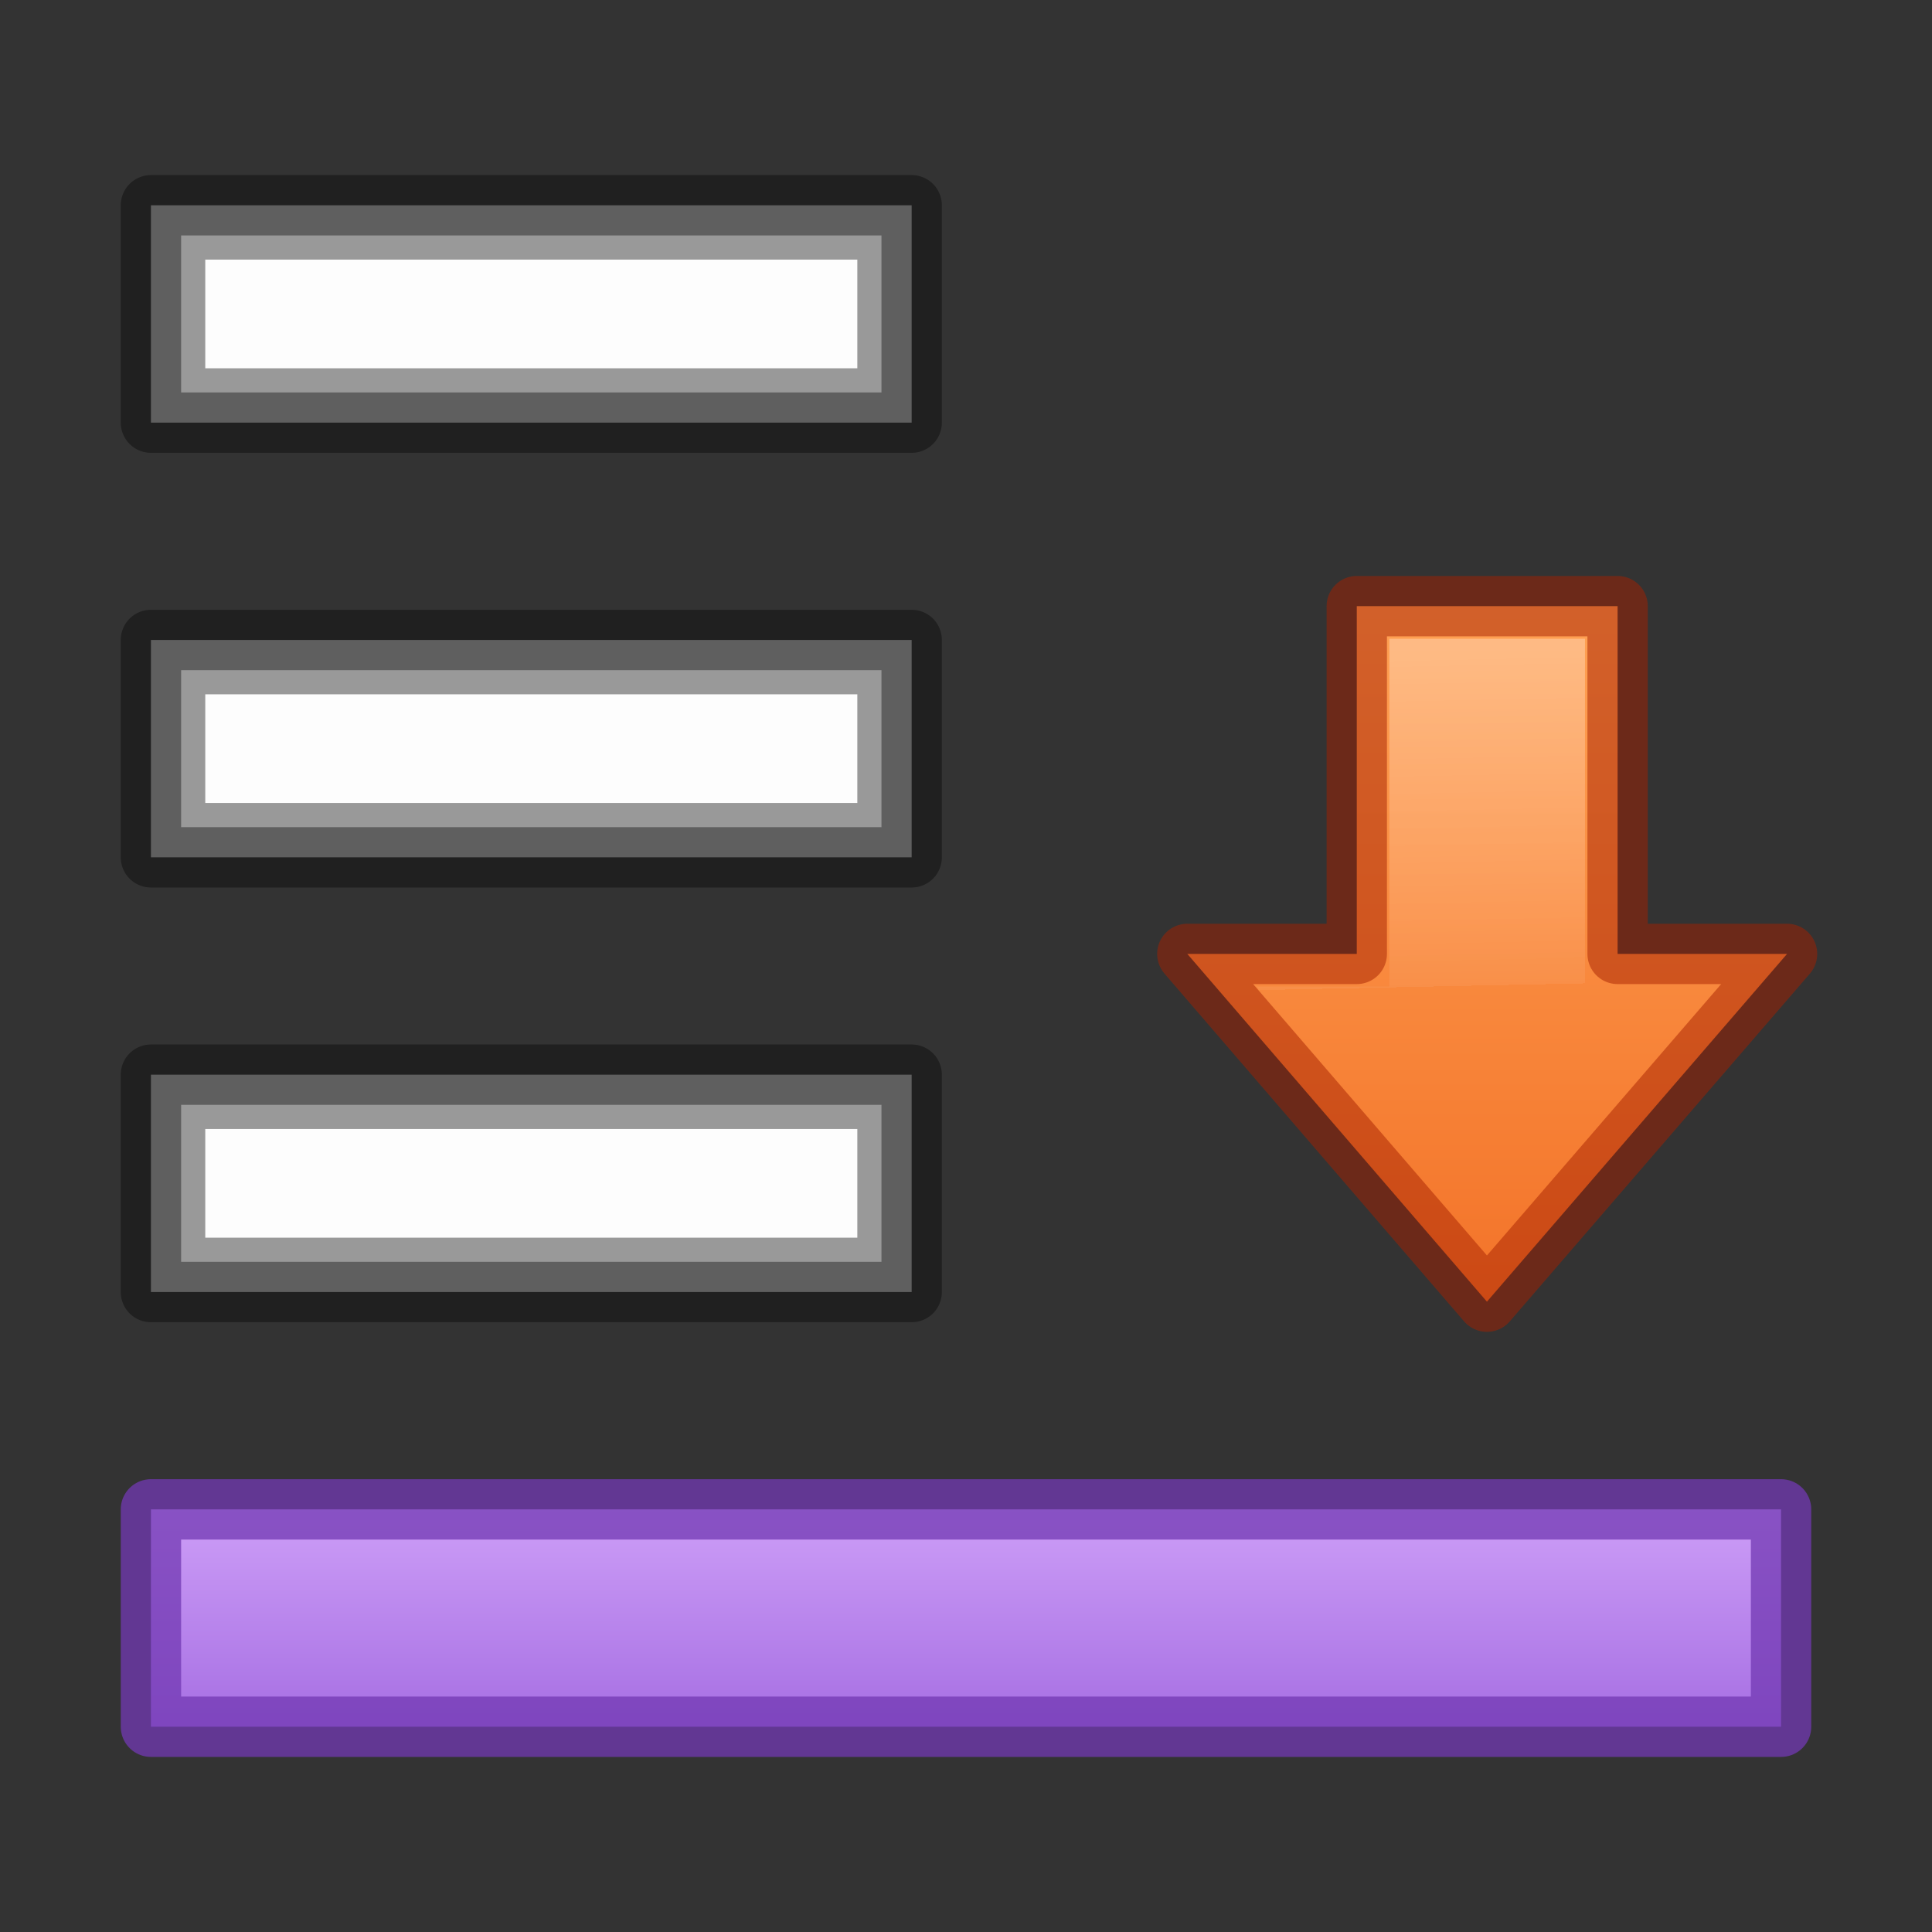 <?xml version="1.0" encoding="UTF-8" standalone="no"?>
<svg
   xmlns:dc="http://purl.org/dc/elements/1.1/"
   xmlns:cc="http://creativecommons.org/ns#"
   xmlns:rdf="http://www.w3.org/1999/02/22-rdf-syntax-ns#"
   xmlns:svg="http://www.w3.org/2000/svg"
   xmlns="http://www.w3.org/2000/svg"
   xmlns:xlink="http://www.w3.org/1999/xlink"
   xmlns:sodipodi="http://sodipodi.sourceforge.net/DTD/sodipodi-0.dtd"
   xmlns:inkscape="http://www.inkscape.org/namespaces/inkscape"
   id="svg18"
   version="1.1"
   width="32"
   height="32"
   sodipodi:docname="selection-bottom.svg"
   inkscape:version="0.92.4 (5da689c313, 2019-01-14)">
  <rect width="100%" height="100%" fill="#333333" stroke="none"/>
  <sodipodi:namedview
     pagecolor="#ffffff"
     bordercolor="#666666"
     borderopacity="1"
     objecttolerance="10"
     gridtolerance="10"
     guidetolerance="10"
     inkscape:pageopacity="0"
     inkscape:pageshadow="2"
     inkscape:window-width="1920"
     inkscape:window-height="1017"
     id="namedview25"
     showgrid="false"
     inkscape:zoom="14.75"
     inkscape:cx="-9.9228445"
     inkscape:cy="38.915254"
     inkscape:window-x="-8"
     inkscape:window-y="-8"
     inkscape:window-maximized="1"
     inkscape:current-layer="svg18" />
  <defs
     id="defs22">
    <linearGradient
       gradientTransform="matrix(0.326,0,0,0.351,2.099,-11.431)"
       gradientUnits="userSpaceOnUse"
       xlink:href="#linearGradient2413"
       id="linearGradient3149-7-7-8"
       y2="61.119"
       x2="32.095"
       y1="49.712"
       x1="32.095" />
    <linearGradient
       id="linearGradient2413">
      <stop
         id="stop2405"
         style="stop-color:#ffffff;stop-opacity:1"
         offset="0" />
      <stop
         id="stop2407"
         style="stop-color:#ffffff;stop-opacity:0.235"
         offset="0" />
      <stop
         id="stop2409"
         style="stop-color:#ffffff;stop-opacity:0.157"
         offset="1" />
      <stop
         id="stop2411"
         style="stop-color:#ffffff;stop-opacity:0.392"
         offset="1" />
    </linearGradient>
    <linearGradient
       y2="24.282"
       x2="24.453"
       y1="24.282"
       x1="46.301"
       gradientTransform="matrix(0,-0.364,-0.363,0,20.905,21.409)"
       gradientUnits="userSpaceOnUse"
       id="linearGradient1434-8"
       xlink:href="#linearGradient1642" />
    <linearGradient
       id="linearGradient1642">
      <stop
         style="stop-color:#ffa154;stop-opacity:1"
         offset="0"
         id="stop1638" />
      <stop
         style="stop-color:#f37329;stop-opacity:1"
         offset="1"
         id="stop1640" />
    </linearGradient>
    <linearGradient
       gradientTransform="matrix(1.8,0,0,1.8,1.6,18.7)"
       gradientUnits="userSpaceOnUse"
       y2="5.561"
       x2="7.889"
       y1="3.506"
       x1="7.889"
       id="linearGradient1136-4-9"
       xlink:href="#linearGradient1134" />
    <linearGradient
       id="linearGradient1134">
      <stop
         id="stop1130"
         offset="0"
         style="stop-color:#cd9ef7;stop-opacity:1" />
      <stop
         id="stop1132"
         offset="1"
         style="stop-color:#a56de2;stop-opacity:1" />
    </linearGradient>
    <linearGradient
       gradientTransform="matrix(0.326,0,0,0.351,12.591,-22.71)"
       gradientUnits="userSpaceOnUse"
       xlink:href="#linearGradient2413-8"
       id="linearGradient3149-7-7-8-3"
       y2="57.808"
       x2="30.625"
       y1="47.005"
       x1="30.417" />
    <linearGradient
       id="linearGradient2413-8">
      <stop
         id="stop2405-6"
         style="stop-color:#ffffff;stop-opacity:0.715"
         offset="0" />
      <stop
         id="stop2409-5"
         style="stop-color:#ffffff;stop-opacity:0.157"
         offset="1" />
      <stop
         id="stop2411-4"
         style="stop-color:#ffffff;stop-opacity:0"
         offset="1" />
    </linearGradient>
    <linearGradient
       y2="24.282"
       x2="24.453"
       y1="24.282"
       x1="46.301"
       gradientTransform="matrix(0,-0.364,-0.363,0,31.397,10.129)"
       gradientUnits="userSpaceOnUse"
       id="linearGradient1434-8-6"
       xlink:href="#linearGradient1642" />
  </defs>
  <g
     id="g860"
     transform="matrix(1.44,0,0,1.44,-7.779,19.803)">
    <path
       style="color:#000000;display:block;overflow:visible;visibility:visible;fill:url(#linearGradient1434-8-6);fill-opacity:1;fill-rule:nonzero;stroke:none;stroke-width:0.964;marker:none;enable-background:accumulate"
       id="path3288-2-2-3-3-7"
       d="m 19.059,-2.78 3.446,4 3.452,-4 h -1.949 v -4 h -3 v 4 z"
       inkscape:connector-curvature="0" />
    <path
       style="color:#000000;clip-rule:nonzero;display:inline;overflow:visible;visibility:visible;opacity:0.5;isolation:auto;mix-blend-mode:normal;color-interpolation:sRGB;color-interpolation-filters:linearRGB;solid-color:#000000;solid-opacity:1;fill:none;fill-opacity:1;fill-rule:nonzero;stroke:#a62100;stroke-width:0.694;stroke-linecap:butt;stroke-linejoin:round;stroke-miterlimit:4;stroke-dasharray:none;stroke-dashoffset:0;stroke-opacity:1;marker:none;paint-order:stroke markers fill;color-rendering:auto;image-rendering:auto;shape-rendering:auto;text-rendering:auto;enable-background:accumulate"
       id="path3288-2-2-7-6-0-5"
       d="m 19.059,-2.78 3.446,4 3.452,-4 h -1.949 v -4 h -3 v 4 z"
       inkscape:connector-curvature="0" />
    <path
       style="color:#000000;display:block;overflow:visible;visibility:visible;opacity:0.401;fill:none;stroke:url(#linearGradient3149-7-7-8-3);stroke-width:1.25;stroke-linecap:butt;stroke-linejoin:miter;stroke-miterlimit:7;stroke-dasharray:none;stroke-dashoffset:0;stroke-opacity:1;marker:none;paint-order:stroke markers fill;enable-background:accumulate"
       id="path3288-2-2-8-1-3-6"
       d="m 21.209,-1.78 1.283,1.5 1.317,-1.5 h -0.801 v -4 h -1 v 4 z"
       inkscape:connector-curvature="0" />
  </g>
  <path
     style="opacity:1;fill:url(#linearGradient1136-4-9);fill-opacity:1;stroke:#7239b3;stroke-width:1;stroke-linecap:round;stroke-linejoin:round;stroke-miterlimit:4;stroke-dasharray:none;stroke-opacity:0.75;paint-order:stroke markers fill"
     d="M 2.5,25 H 29.5 v 3.6 H 2.5 Z"
     id="path18105-5-6"
     inkscape:connector-curvature="0" />
  <path
     id="path18105-3-0-0"
     d="m 3.4,4.3 v 1.8 H 14.2 v -1.8 z m 0,7.2 v 1.8 H 14.2 v -1.8 z m 0,7.2 v 1.8 H 14.2 v -1.8 z"
     style="opacity:1;fill:#fafafa;fill-opacity:1;stroke:none;stroke-width:1.8;stroke-linecap:round;stroke-linejoin:round;stroke-miterlimit:4;stroke-opacity:0.75"
     inkscape:connector-curvature="0" />
  <path
     id="path18105-3-3-6-9"
     d="m 2.5,3.4 v 3.6 H 15.1 v -3.6 z m 0,7.2 v 3.6 H 15.1 v -3.6 z m 0,7.2 v 3.6 H 15.1 v -3.6 z"
     style="opacity:0.5;vector-effect:none;fill:#ffffff;fill-opacity:1;stroke:#000000;stroke-width:1;stroke-linecap:round;stroke-linejoin:round;stroke-miterlimit:4;stroke-dasharray:none;stroke-dashoffset:0;stroke-opacity:0.75;paint-order:stroke markers fill"
     inkscape:connector-curvature="0" />
</svg>
